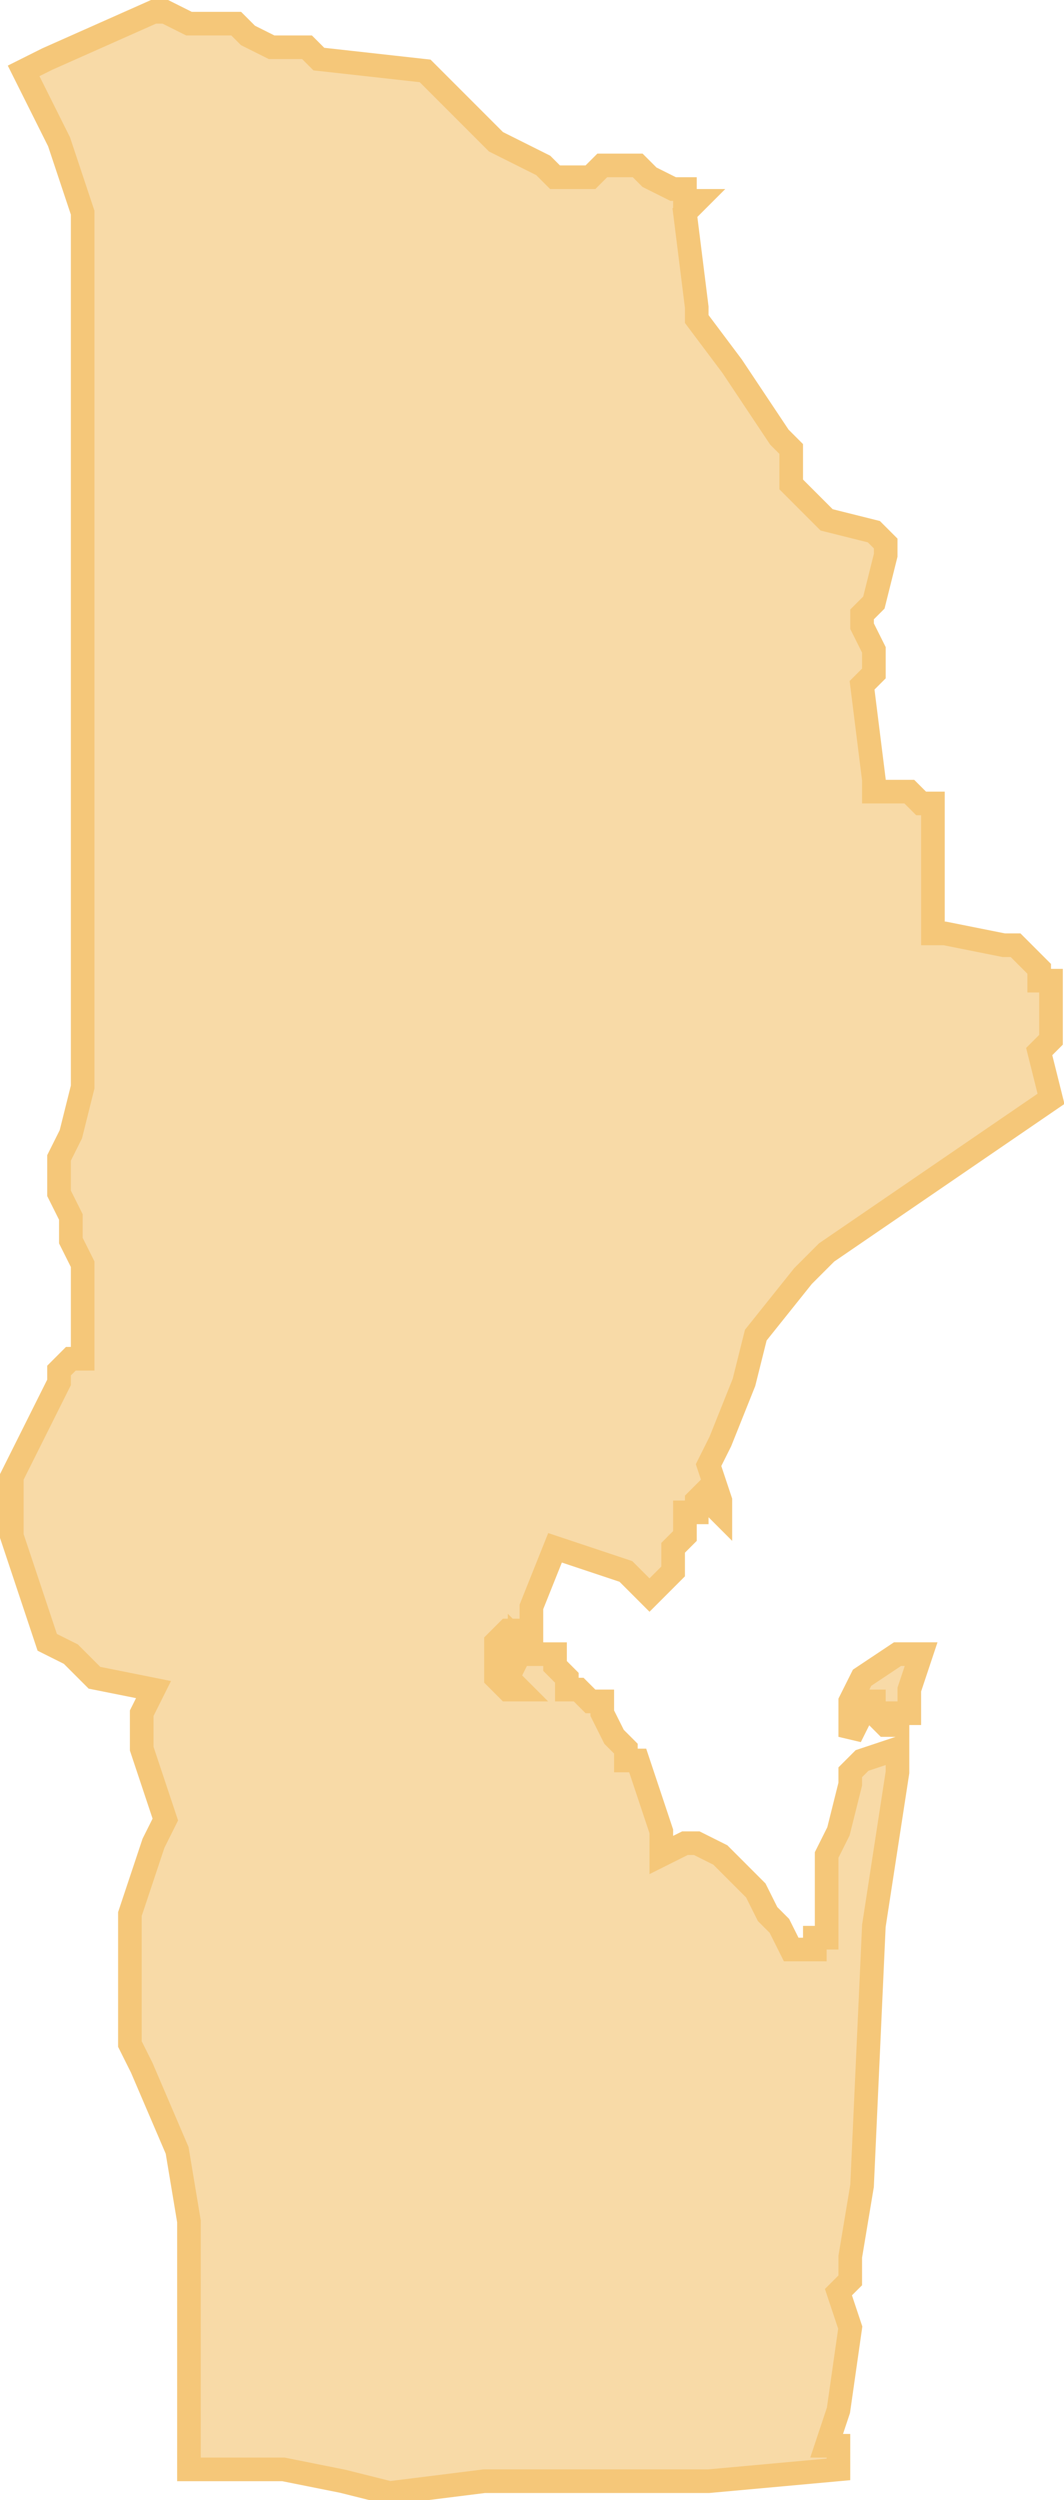 <svg xmlns="http://www.w3.org/2000/svg" viewBox="0 0 90.1 211.6"><path d="m77 143 1-3h-2l-3 2-1 2v3l1-2v-1h1v1l1 1h1v-1h1Zm-44 68 8-1h19l11-1v-2h-1l1-3 1-7-1-3 1-1v-2l1-6 1-22 2-13v-2l-3 1-1 1v1l-1 4-1 2v7h-1v1h-2l-1-2-1-1-1-2-2-2-1-1-2-1h-1l-2 1v-2l-1-3-1-3h-1v-1l-1-1-1-2v-1h-1l-1-1h-1v-1l-1-1v-1h-2l-1-1v1l-1 2 1 1h-1l-1-1v-3l1-1h2v-2l2-5 6 2 2 2 2-2v-2l1-1v-2h1v-1l1-1v1l1 1v-1l-1-3 1-2 2-5 1-4 4-5 2-2 19-13-1-4 1-1v-5h-1v-1l-1-1-1-1h-1l-5-1h-1V68h-1l-1-1h-3v-1l-1-8 1-1v-2l-1-2v-1l1-1 1-4v-1l-1-1-4-1-1-1-1-1-1-1v-3l-1-1-4-6-3-4v-1l-1-8 1-1h-1v-1h-1l-2-1-1-1h-3l-1 1h-3l-1-1-2-1-2-1-4-4-1-1-1-1-9-1-1-1h-3l-2-1-1-1h-4l-2-1h-1L4 5 2 6l3 6 2 6v74l-1 4-1 2v3l1 2v2l1 2v8H6l-1 1v1l-4 8v5l3 9 2 1 2 2 5 1-1 2v3l1 3 1 3-1 2-2 6v11l1 2 3 7 1 6v21h8l5 1 4 1Z" fill="rgba(244,199,120,0.65)" stroke="#f5c779" stroke-width="2"/></svg>